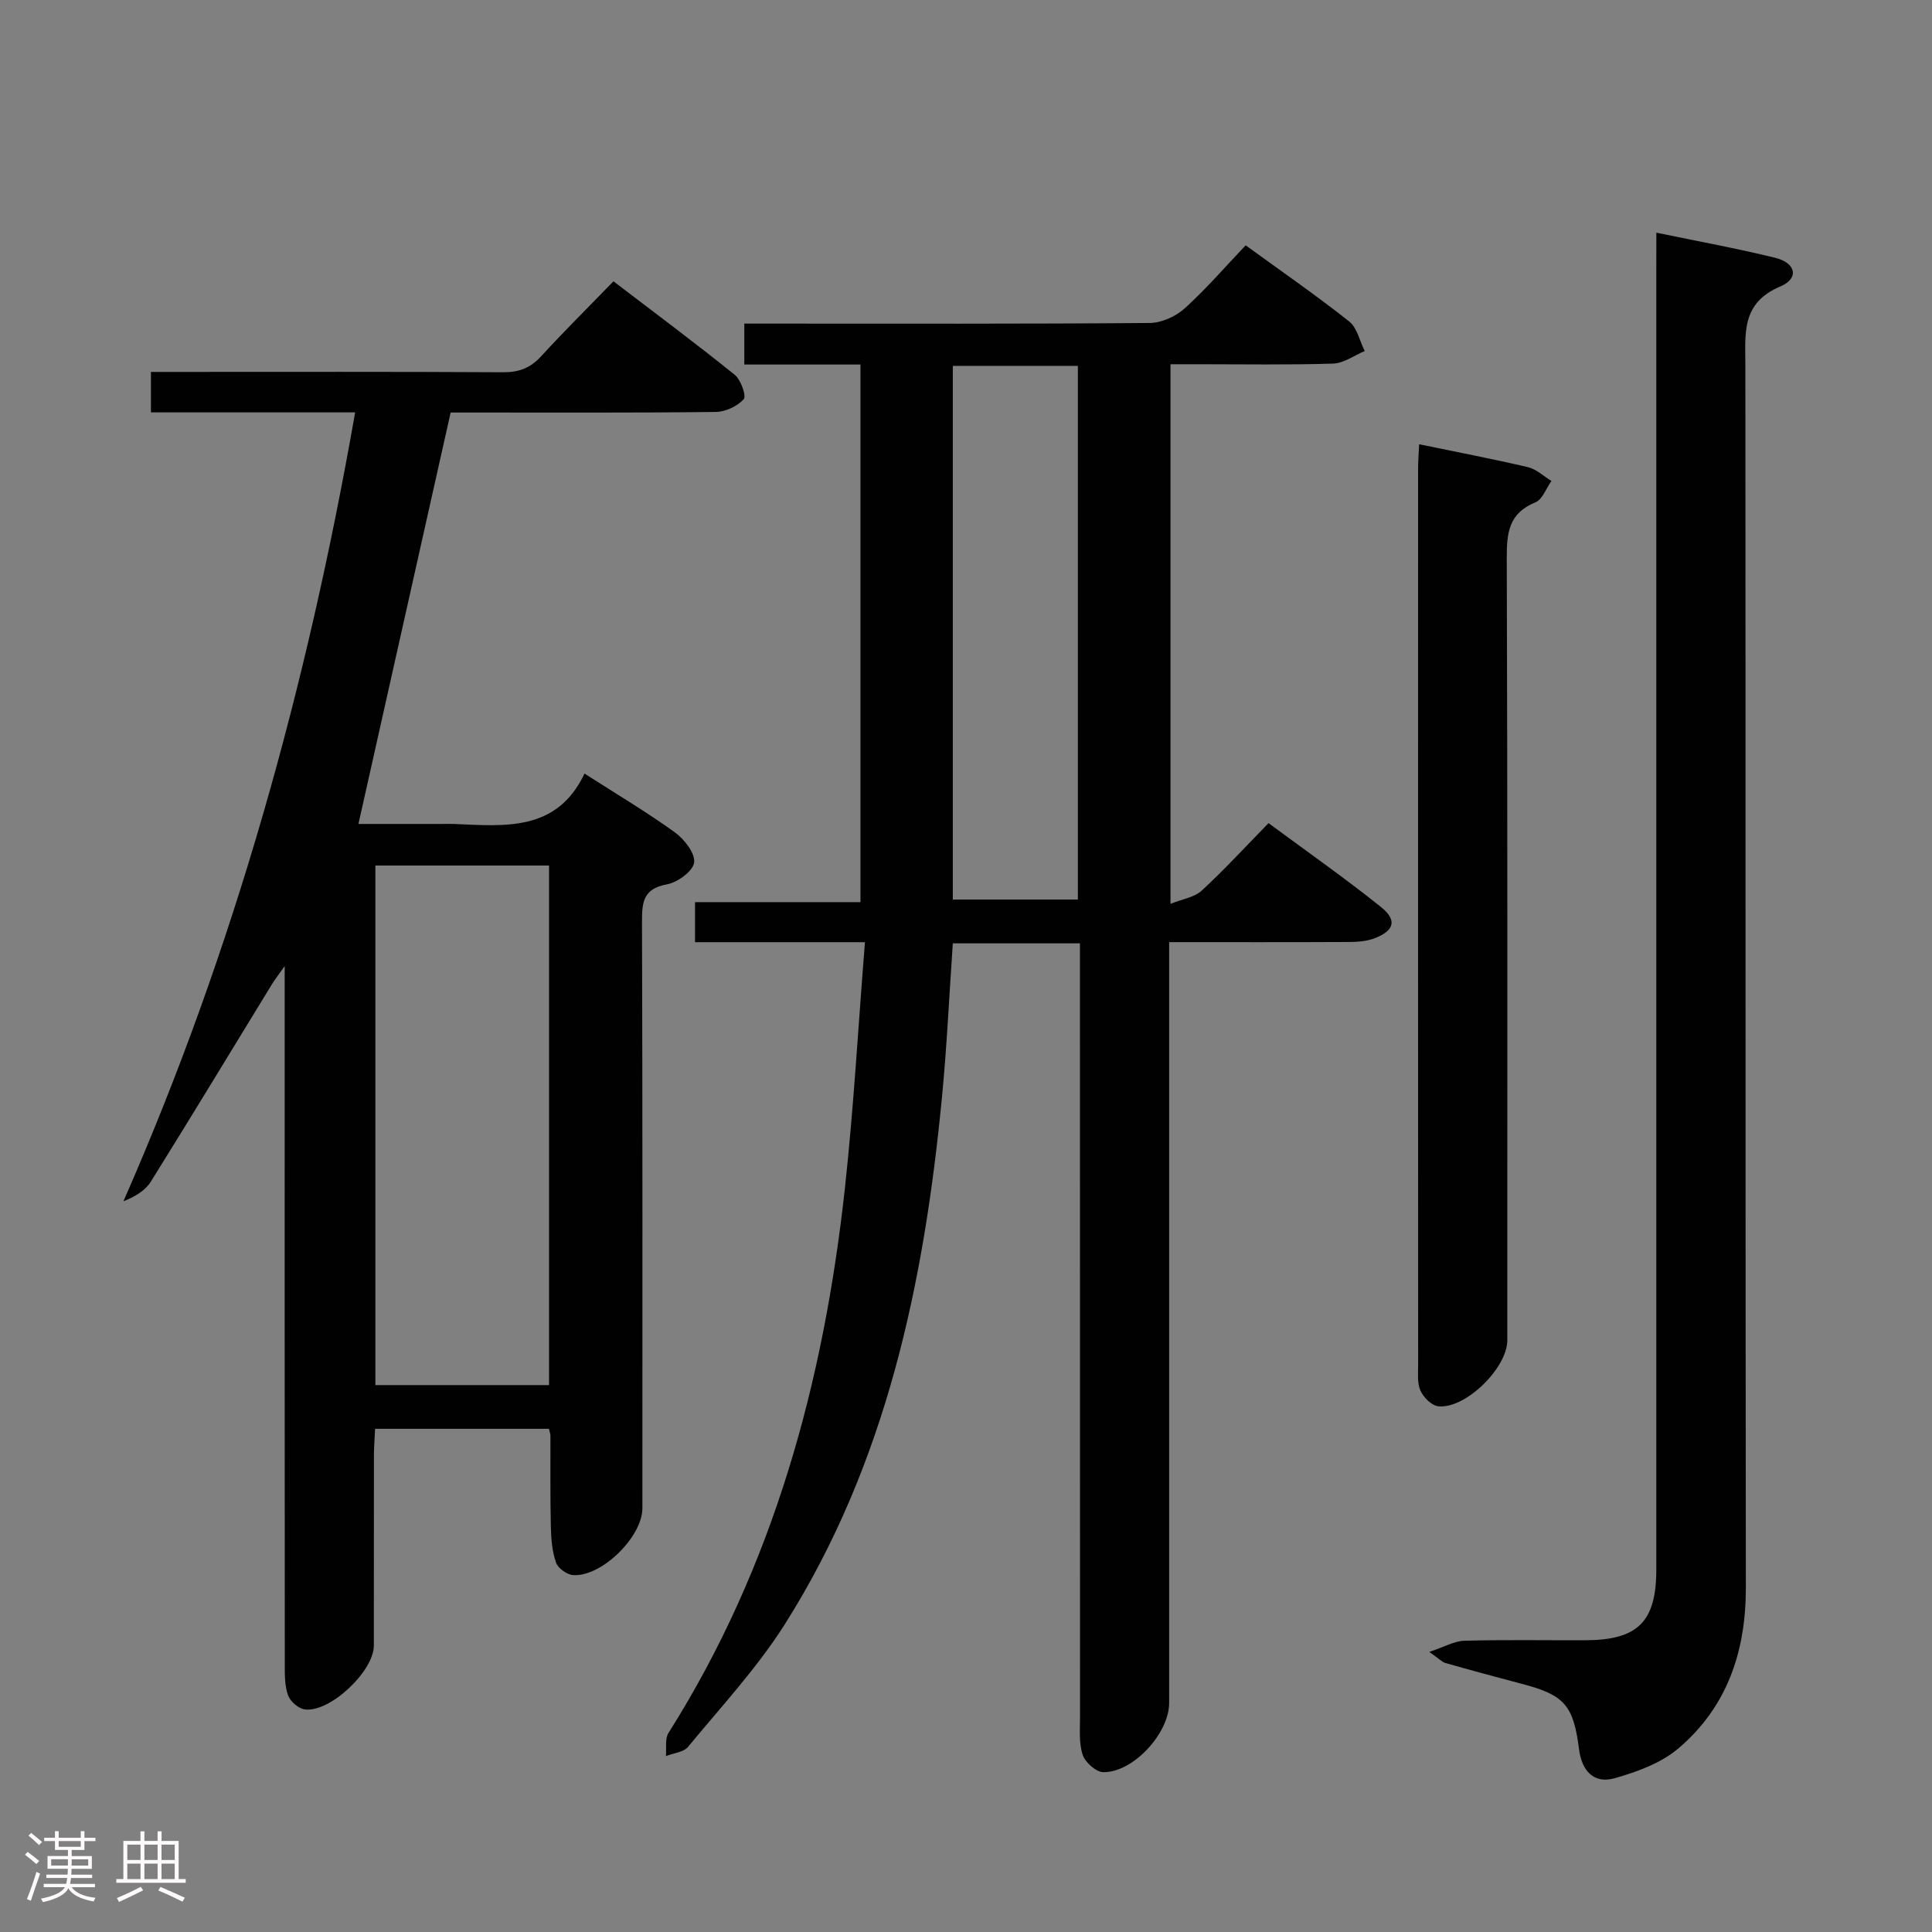 <svg enable-background="new 0 0 400 400" viewBox="0 0 400 400" xmlns="http://www.w3.org/2000/svg"><rect x="0" y="0" width="400" height="400" fill="#808080" stroke="none"/><path d="m5.17 384 .55-.58c.85.61 1.65 1.24 2.4 1.87l-.59.64c-.83-.73-1.62-1.38-2.36-1.93m1.22 9.53-.82-.34c.71-1.76 1.37-3.64 1.98-5.63.24.13.5.25.76.36-.6 1.67-1.24 3.54-1.92 5.61m-.5-13.5.57-.54c.56.44 1.31 1.06 2.26 1.87l-.64.64c-.68-.66-1.41-1.32-2.19-1.97m3.25.46h2.24v-1.36h.77v1.36h4.57v-1.36h.76v1.36h2.28v.69h-2.28v1.84h-2.64v1.26h4.18v2.64h-4.21c0 .45-.02.86-.05 1.21h4.32v.69h-4.38c-.04.34-.1.75-.19 1.22h5.15v.69h-4.82c.87 1.19 2.51 1.92 4.93 2.19-.17.31-.3.57-.37.76-2.77-.49-4.52-1.41-5.26-2.76-.56 1.26-2.3 2.23-5.24 2.9-.12-.24-.26-.48-.43-.72 2.73-.55 4.38-1.34 4.96-2.38h-4.38v-.69h4.65c.1-.38.17-.79.21-1.22h-4.32v-.69h4.4c.03-.34.05-.75.05-1.21h-4.2v-2.64h4.23v-1.26h-2.69v-1.84h-2.24zm1.46 4.46v1.29h3.45c.01-.4.02-.57.01-.53v-.32-.45h-3.46zm1.55-2.59h4.57v-1.19h-4.57zm6.11 2.59h-3.42v.77c-.02.19-.01.37-.02.53h3.44z" fill="#fcfafa"/><path d="m32.63 379.16h.82v1.98h3.54v7.89h1.46v.78h-14.37v-.78h1.46v-7.89h3.54v-1.98h.82v1.98h2.73zm-3.49 11.48.5.73c-1.61.82-3.28 1.63-5 2.41-.13-.27-.28-.55-.44-.82 1.75-.72 3.4-1.49 4.94-2.32m-2.78-5.55h2.73v-3.18h-2.73zm0 3.95h2.73v-3.2h-2.73zm3.54-3.95h2.73v-3.18h-2.73zm0 3.95h2.73v-3.2h-2.73zm7.89 4.68c-1.84-.92-3.51-1.7-5.02-2.32l.45-.73c1.89.8 3.57 1.55 5.04 2.23zm-1.62-11.81h-2.73v3.18h2.73zm-2.73 7.13h2.73v-3.2h-2.73z" fill="#fcfafa"/><g fill="#010102"><path d="m179.08 195.07c-12.37 0-23.63 0-35.18 0 0-2.89 0-5.3 0-8.29h34.25c0-37.28 0-73.97 0-111.31-8 0-15.9 0-24.05 0 0-3.05 0-5.47 0-8.47h5.45c26.16 0 52.32.08 78.48-.13 2.45-.02 5.39-1.34 7.24-3.02 4.43-4 8.35-8.56 12.63-13.06 7.58 5.51 14.68 10.42 21.43 15.76 1.65 1.31 2.18 4.05 3.22 6.13-2.18.91-4.35 2.53-6.56 2.6-9.32.29-18.66.13-27.99.13-1.79 0-3.59 0-5.66 0v111.72c2.48-1 4.94-1.34 6.44-2.72 4.65-4.28 8.93-8.95 13.86-13.99 7.9 5.85 15.76 11.35 23.23 17.33 3.45 2.76 2.84 4.91-1.28 6.51-1.63.63-3.54.76-5.32.77-12.15.06-24.29.03-37.21.03v6.05 151.47c0 6.27-7.41 14.4-13.64 14.33-1.49-.02-3.75-2.04-4.26-3.59-.81-2.43-.55-5.26-.55-7.92-.02-51.16-.02-102.31-.02-153.47 0-2.12 0-4.25 0-6.62-9.04 0-17.47 0-26.32 0-.73 10.6-1.22 21.17-2.23 31.69-3.7 38.53-11.49 75.96-32.53 109.25-5.74 9.07-13.18 17.08-20.05 25.41-.93 1.13-3.03 1.3-4.59 1.92.15-1.61-.24-3.56.53-4.78 21.77-34.48 32.14-72.67 36.52-112.73 1.82-16.63 2.75-33.38 4.16-51zm44.08-8.83c0-37.07 0-73.75 0-110.49-8.86 0-17.28 0-25.89 0v110.49z"/><path d="m73.53 85.38c-14.54 0-28.29 0-42.28 0 0-2.96 0-5.38 0-8.38h5.46c22.49 0 44.99-.06 67.48.07 3.27.02 5.63-.89 7.83-3.29 4.72-5.15 9.69-10.07 14.99-15.54 8.65 6.61 17.01 12.83 25.11 19.36 1.27 1.03 2.45 4.4 1.86 5.05-1.33 1.46-3.78 2.62-5.79 2.64-16.66.2-33.32.11-49.99.12-1.82 0-3.63 0-4.9 0-6.39 28.51-12.68 56.57-19.09 85.18h17.22c.83 0 1.67-.03 2.5 0 10.53.43 21.34 1.69 27.09-10.43 6.81 4.37 12.96 8.02 18.73 12.19 1.94 1.41 4.21 4.32 3.96 6.23-.24 1.79-3.44 4.12-5.64 4.52-4.88.89-5.16 3.64-5.15 7.71.13 40.49.08 80.98.08 121.47 0 5.88-8.41 14.2-14.32 13.83-1.28-.08-3.14-1.4-3.55-2.57-.81-2.29-1.02-4.87-1.08-7.34-.15-6.33-.07-12.66-.09-18.99 0-.32-.14-.65-.31-1.39-11.77 0-23.63 0-35.99 0-.08 1.85-.23 3.62-.24 5.4-.02 13.16 0 26.33-.02 39.49-.01 5.33-9.16 13.95-14.34 13.2-1.29-.19-2.96-1.64-3.41-2.89-.71-1.95-.69-4.23-.69-6.37-.03-45.99-.02-91.98-.02-137.97 0-1.81 0-3.62 0-6.66-1.34 1.9-2.07 2.83-2.69 3.84-8.33 13.6-16.58 27.25-25.02 40.78-1.14 1.84-3.22 3.09-5.68 4.08 23-52.35 38.05-106.72 47.98-163.34zm40.14 201.39c0-36.08 0-71.77 0-107.57-12.1 0-23.87 0-35.95 0v107.57z"/><path d="m342.93 48.17c8.7 1.81 16.7 3.26 24.59 5.2 4.33 1.06 5.03 4.27 1.07 5.94-8.16 3.45-7.23 9.79-7.23 16.44.07 84.31-.01 168.62.1 252.94.02 13.22-3.86 24.72-13.98 33.31-3.59 3.05-8.56 4.85-13.21 6.17-4.27 1.21-6.78-1.54-7.34-5.96-1.17-9.21-3.05-11.28-11.82-13.58-5.29-1.39-10.57-2.82-15.84-4.32-.73-.21-1.33-.89-3.35-2.3 3.11-1.03 5.16-2.25 7.24-2.31 8.32-.23 16.66-.08 24.99-.1 10.96-.03 14.76-3.8 14.77-14.64 0-89.98 0-179.95 0-269.93.01-1.99.01-3.97.01-6.86z"/><path d="m293.82 91.98c7.91 1.64 15.25 3.03 22.52 4.74 1.75.41 3.26 1.88 4.87 2.86-1.09 1.52-1.86 3.83-3.33 4.43-5.5 2.24-5.94 6.28-5.92 11.53.18 53.99.11 107.97.11 161.96 0 5.74-8.72 14.3-14.32 13.65-1.37-.16-3.04-1.85-3.66-3.24-.7-1.57-.48-3.59-.48-5.42-.02-61.82-.02-123.63-.01-185.45 0-1.49.12-2.96.22-5.06z"/></g></svg>